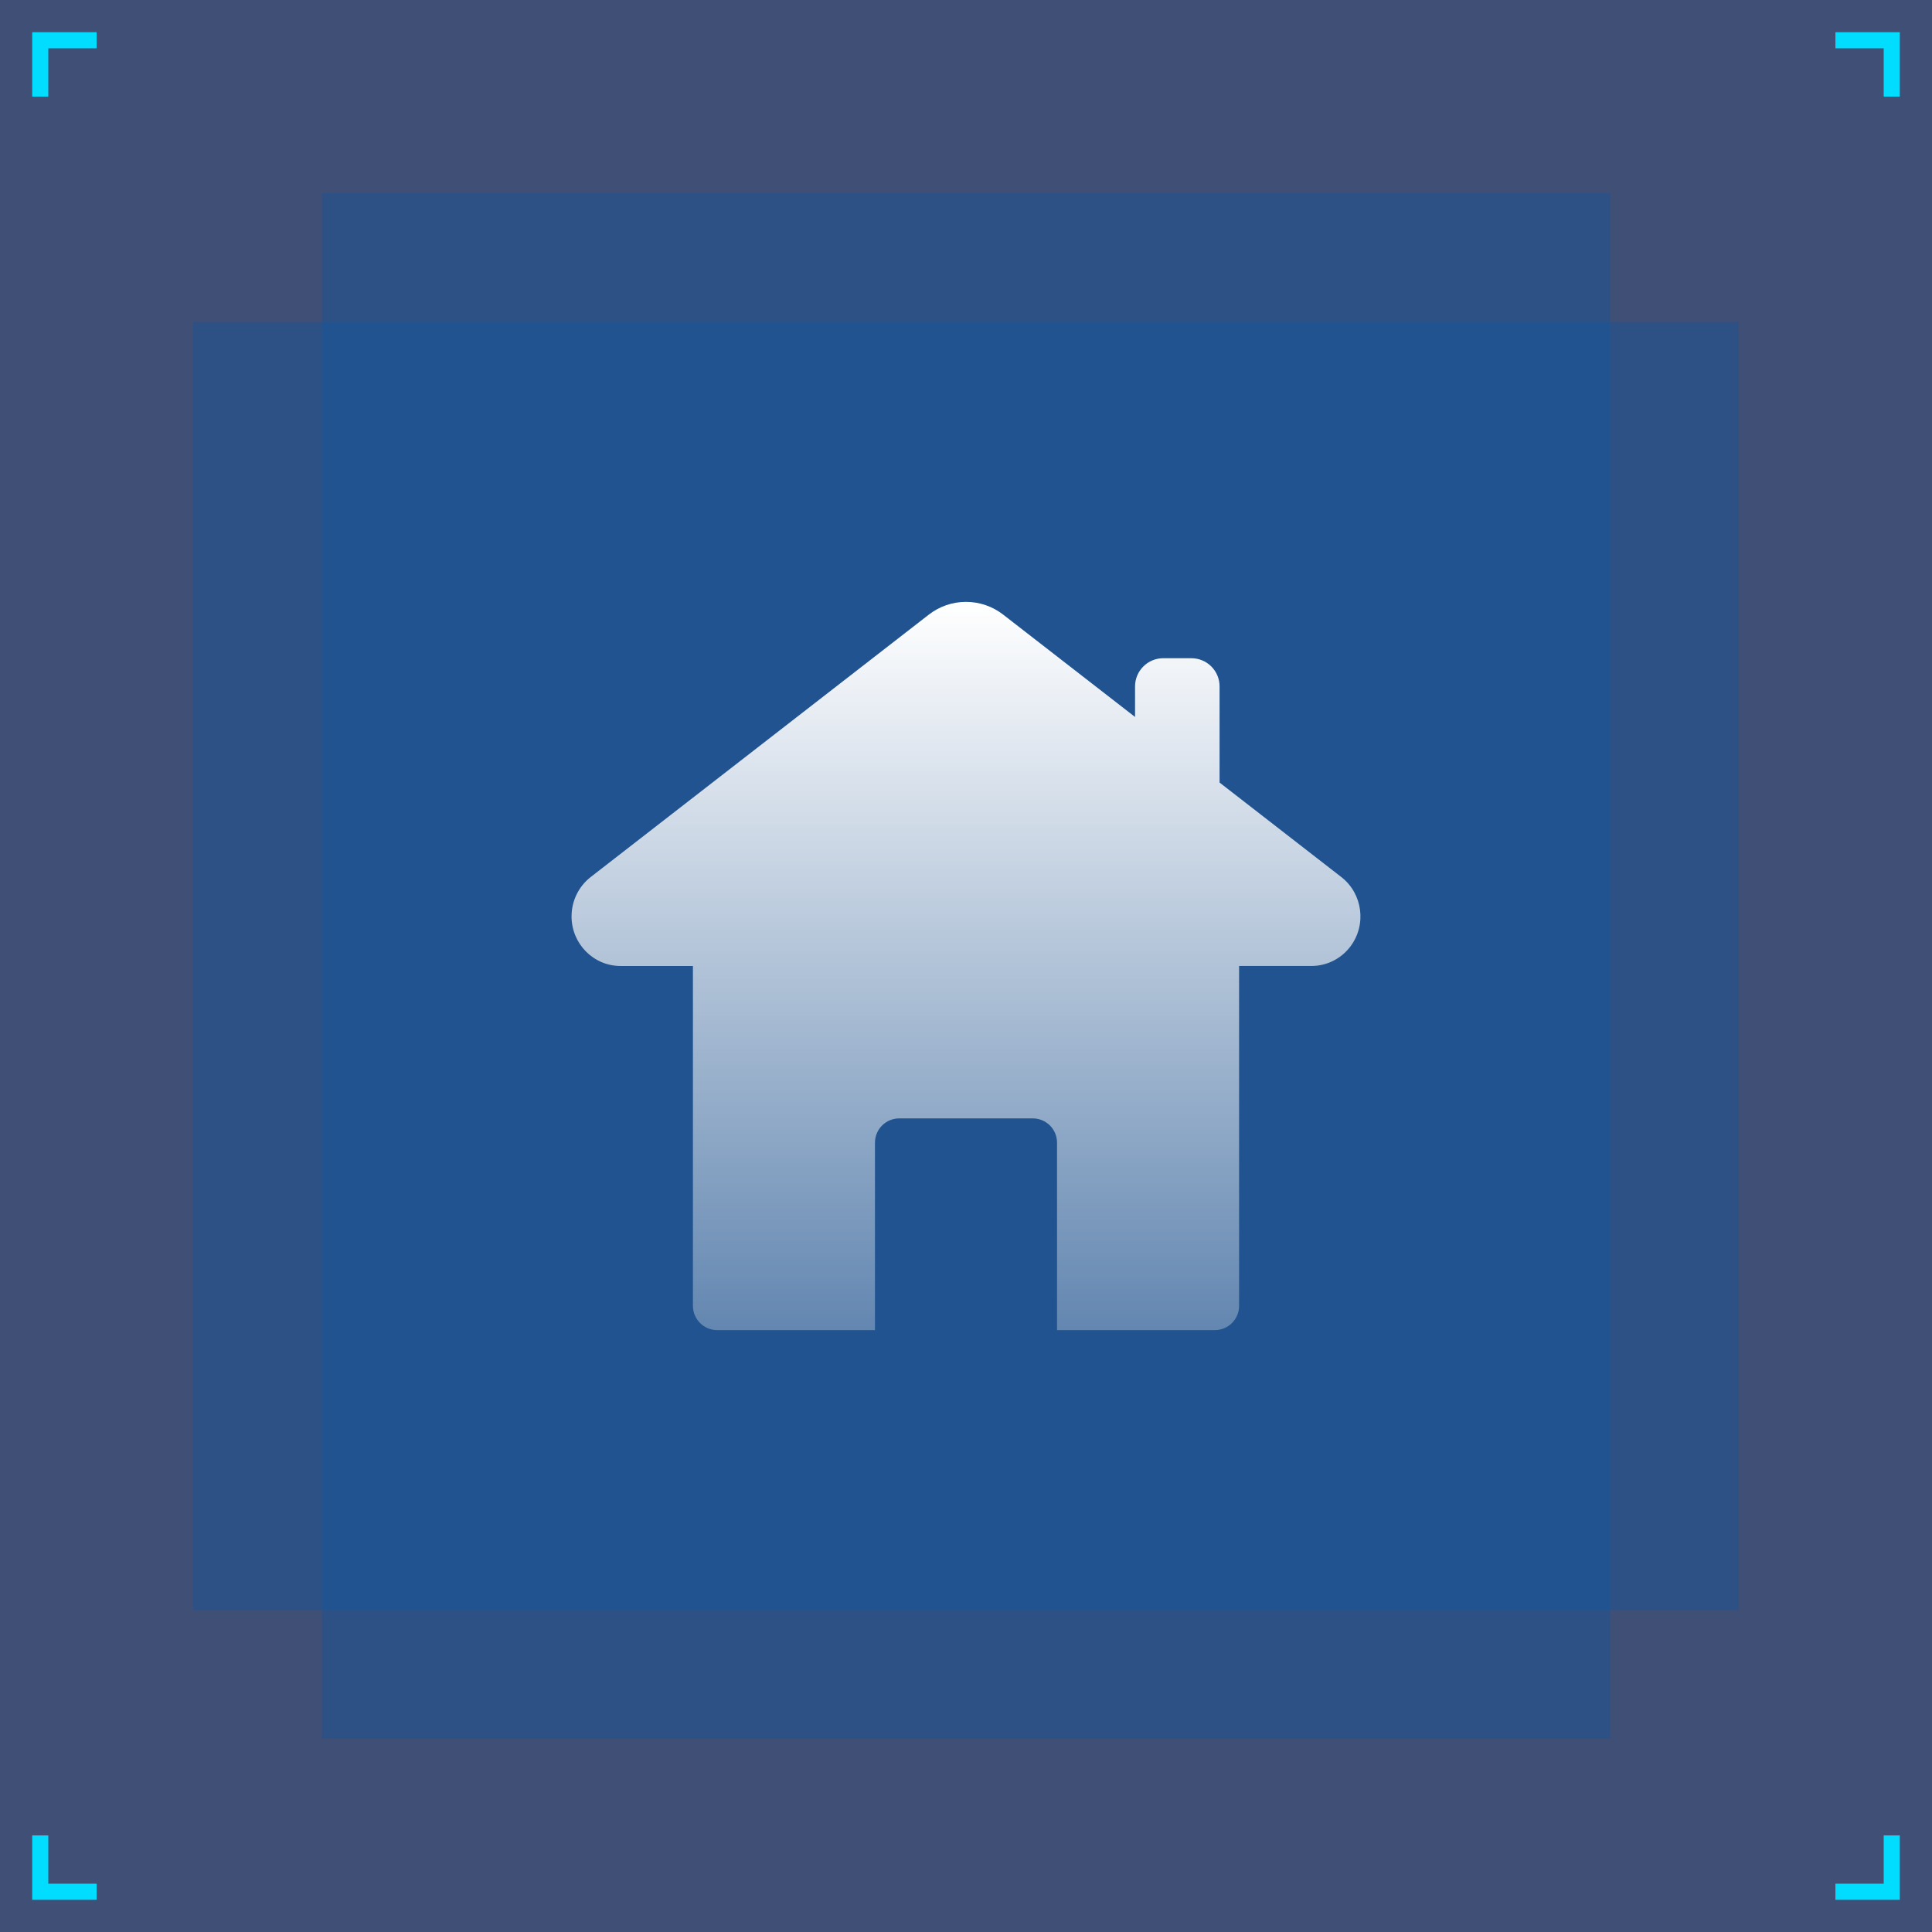<svg width="120" height="120" viewBox="0 0 120 120" fill="none" xmlns="http://www.w3.org/2000/svg">
<rect x="0" y="0" width="120" height="120" fill="#808080" stroke="none"/>
<rect width="120" height="120" fill="#001F6D" fill-opacity="0.5"/>
<path fill-rule="evenodd" clip-rule="evenodd" d="M6 2H3H2V3V6H3V3H6V2Z" fill="#00DDFF"/>
<path fill-rule="evenodd" clip-rule="evenodd" d="M114 2H117H118V3V6H117V3H114V2Z" fill="#00DDFF"/>
<path fill-rule="evenodd" clip-rule="evenodd" d="M6 118H3H2V117V114H3V117H6V118Z" fill="#00DDFF"/>
<path fill-rule="evenodd" clip-rule="evenodd" d="M114 118H117H118V117V114H117V117H114V118Z" fill="#00DDFF"/>
<rect x="20" y="12" width="80" height="96" fill="#0057A9" fill-opacity="0.3"/>
<rect x="108" y="20" width="80" height="96" transform="rotate(90 108 20)" fill="#0057A9" fill-opacity="0.3"/>
<path d="M70.5 44.532V42.633C70.5 42.169 70.685 41.724 71.013 41.396C71.341 41.068 71.786 40.883 72.25 40.883H74C74.464 40.883 74.909 41.068 75.238 41.396C75.566 41.724 75.75 42.169 75.75 42.633V48.606L83.308 54.472C84.642 55.507 84.894 57.441 83.873 58.792C83.297 59.553 82.405 59.998 81.458 59.998H76.962V81.109C76.962 81.307 76.923 81.503 76.847 81.686C76.772 81.869 76.66 82.035 76.52 82.175C76.38 82.315 76.214 82.426 76.031 82.502C75.848 82.578 75.652 82.616 75.454 82.616H44.546C44.147 82.616 43.763 82.458 43.48 82.175C43.198 81.892 43.039 81.509 43.039 81.109V59.999H38.542C36.862 59.999 35.5 58.619 35.5 56.918C35.5 55.959 35.941 55.055 36.692 54.472L57.687 38.178C58.348 37.663 59.162 37.383 60 37.383C60.838 37.383 61.652 37.663 62.313 38.178L70.5 44.532ZM55.854 69.465C55.454 69.465 55.071 69.624 54.788 69.906C54.505 70.189 54.346 70.573 54.346 70.973V82.616H65.654V70.973C65.654 70.573 65.495 70.189 65.213 69.906C64.93 69.624 64.546 69.465 64.146 69.465H55.854Z" fill="url(#paint0_linear)"/>
<defs>
<linearGradient id="paint0_linear" x1="60" y1="37.383" x2="60" y2="82.616" gradientUnits="userSpaceOnUse">
<stop stop-color="white"/>
<stop offset="1" stop-color="white" stop-opacity="0.3"/>
</linearGradient>
</defs>
</svg>
